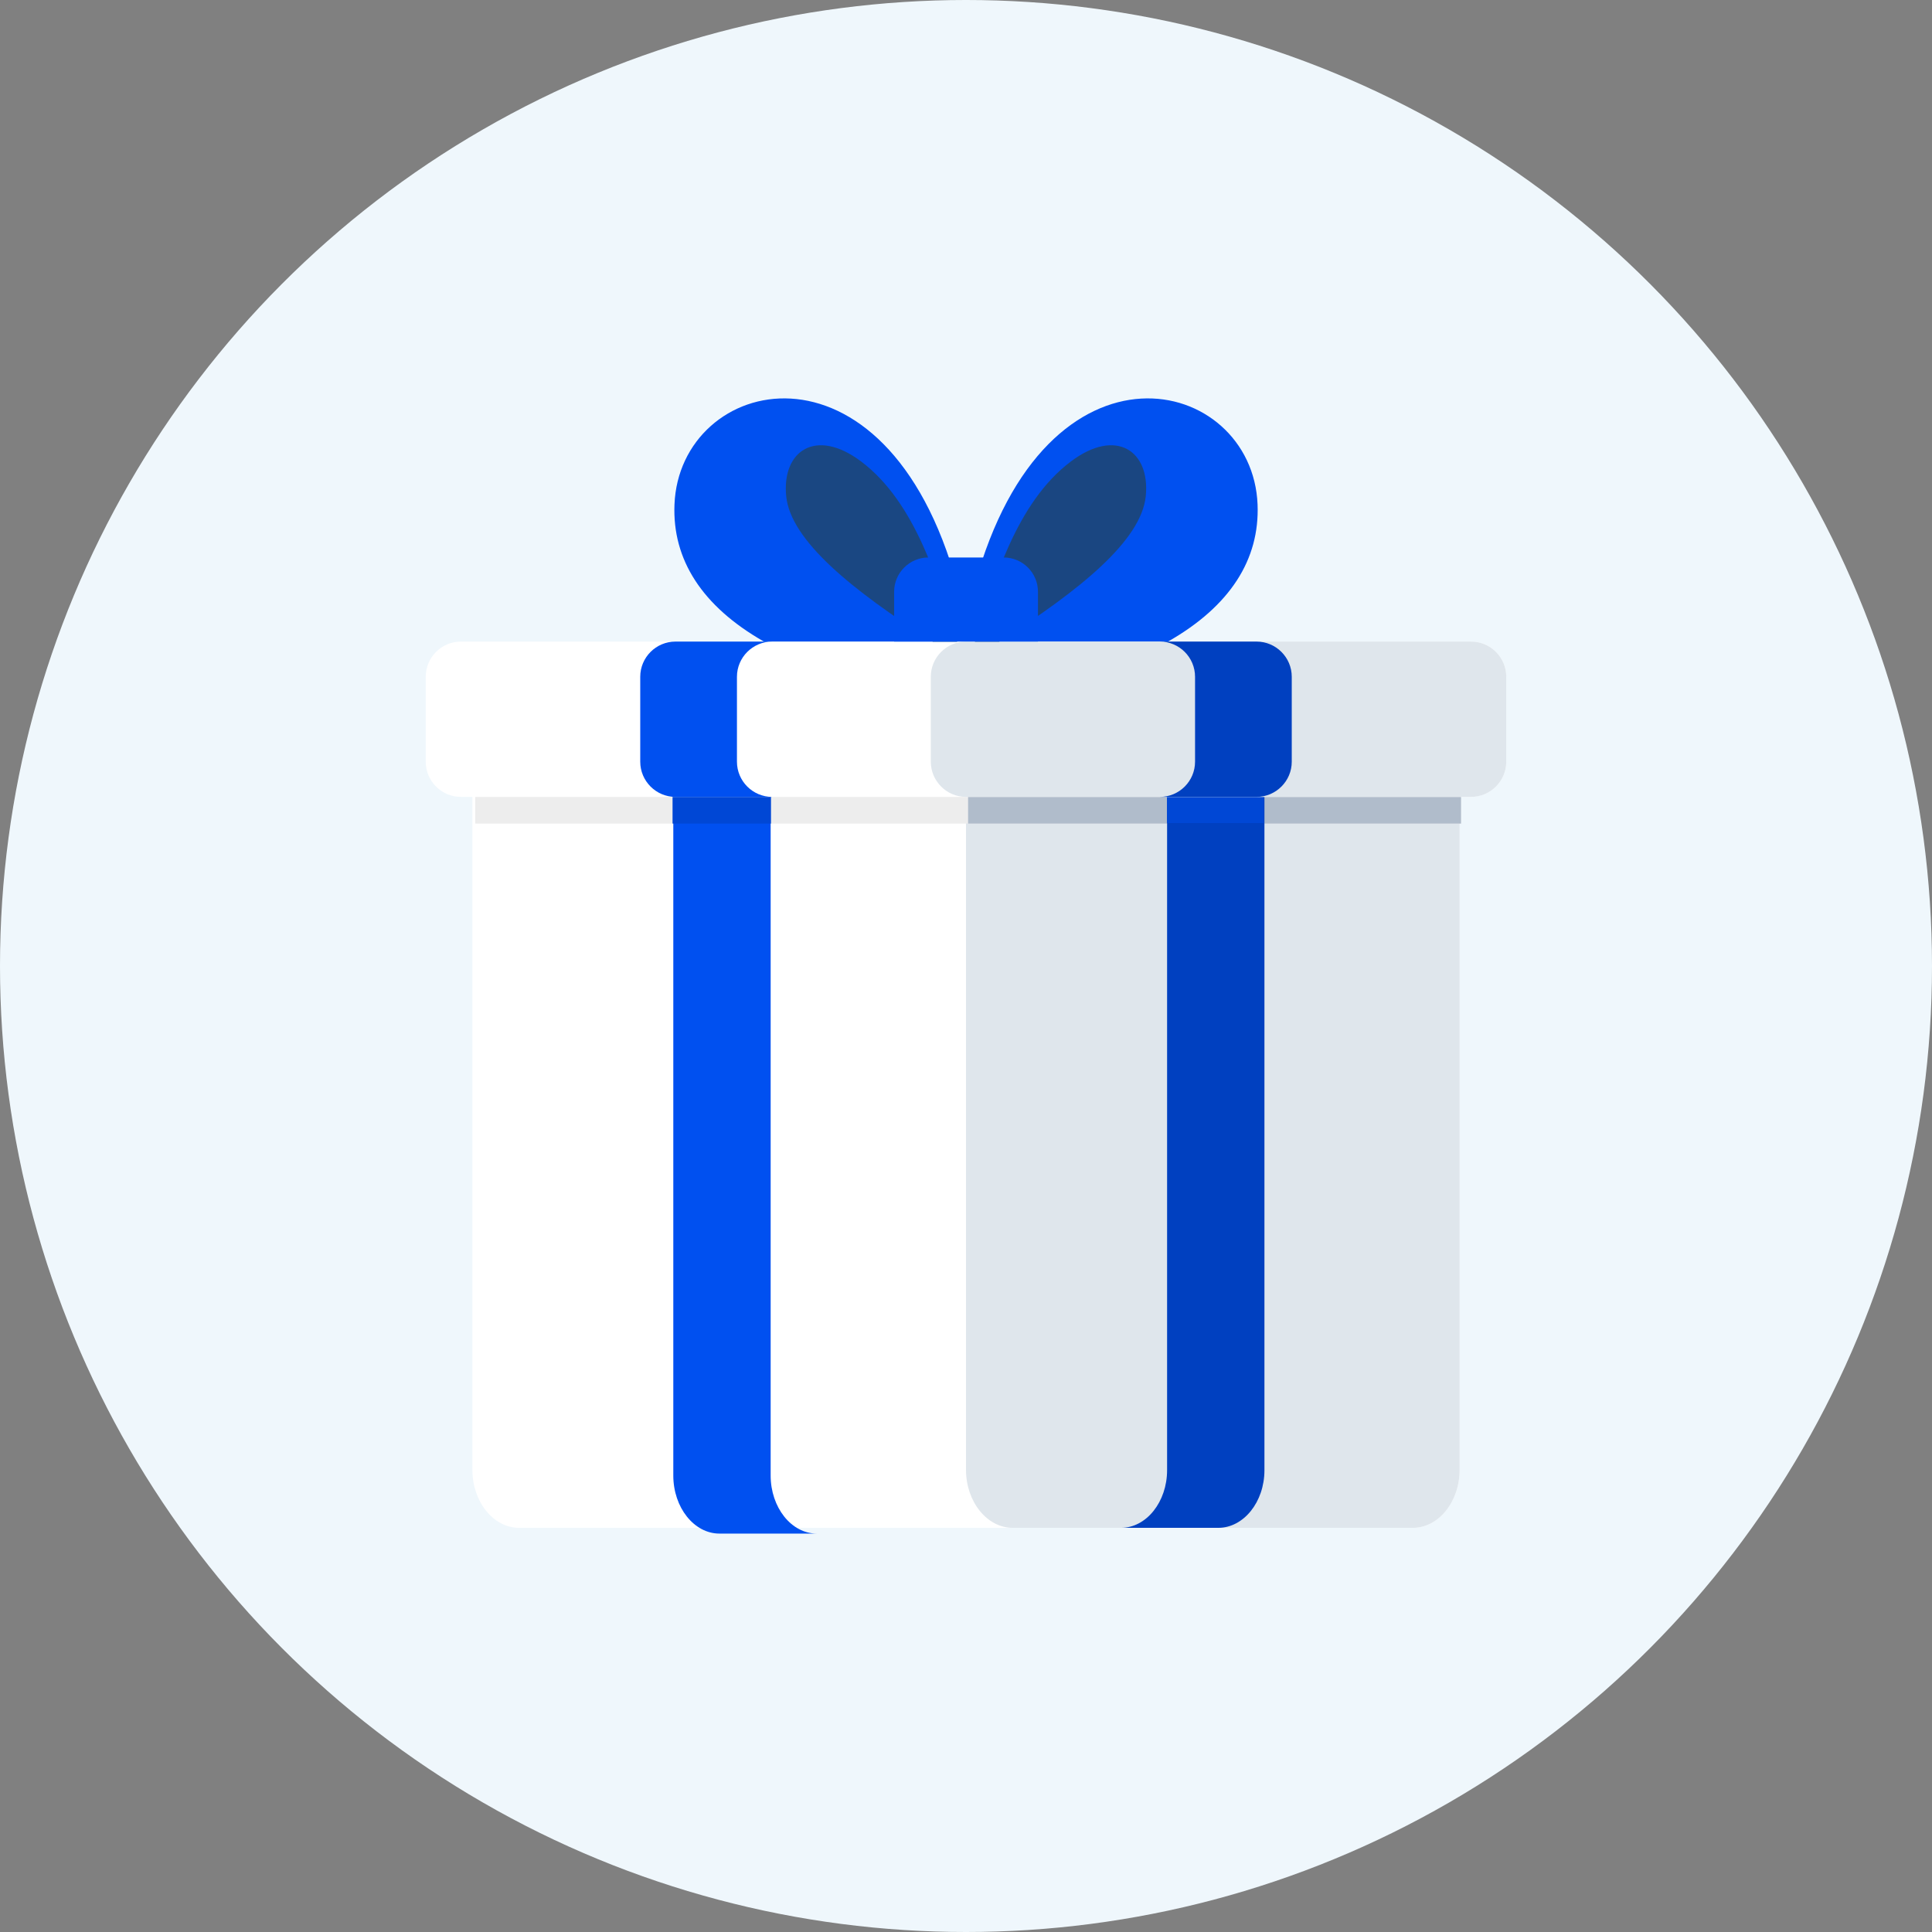 <svg width="36" height="36" viewBox="0 0 36 36" fill="none" xmlns="http://www.w3.org/2000/svg">
<rect x="0" y="0" width="36" height="36" fill="#808080" stroke="none"/>
<circle cx="18" cy="18" r="18" fill="#EFF7FC"/>
<path fill-rule="evenodd" clip-rule="evenodd" d="M8.802 14.245H27.198V27.387C27.198 27.98 26.808 28.469 26.327 28.469H9.673C9.195 28.469 8.802 27.984 8.802 27.387V14.245Z" fill="white"/>
<path fill-rule="evenodd" clip-rule="evenodd" d="M27.198 14.245V27.387C27.198 27.981 26.808 28.469 26.327 28.469H18.87C18.393 28.469 18 27.984 18 27.387V14.245H27.198Z" fill="#DFE6EC"/>
<path d="M27.222 14.319H8.855V15.346H27.222V14.319Z" fill="#EDEDED"/>
<path d="M27.224 14.319H18.039V15.346H27.224V14.319Z" fill="#B0BCCB"/>
<path fill-rule="evenodd" clip-rule="evenodd" d="M12.546 14.352H14.36V27.494C14.36 28.088 14.745 28.576 15.219 28.576H13.405C12.934 28.576 12.546 28.091 12.546 27.494V14.352Z" fill="#0050F0"/>
<path d="M14.365 14.319H12.532V15.346H14.365V14.319Z" fill="#0047D5"/>
<path fill-rule="evenodd" clip-rule="evenodd" d="M23.561 14.352H21.747V27.395C21.747 27.984 21.362 28.469 20.888 28.469H22.701C23.173 28.469 23.561 27.988 23.561 27.395V14.352Z" fill="#0040C0"/>
<path d="M23.547 14.328H21.746V15.337H23.547V14.328Z" fill="#0047D5"/>
<path fill-rule="evenodd" clip-rule="evenodd" d="M8.589 11.955H27.411C27.772 11.955 28.067 12.249 28.067 12.611V14.193C28.067 14.555 27.772 14.849 27.411 14.849H8.589C8.227 14.849 7.933 14.555 7.933 14.193V12.611C7.933 12.249 8.227 11.955 8.589 11.955Z" fill="white"/>
<path fill-rule="evenodd" clip-rule="evenodd" d="M18 11.955H27.411C27.773 11.955 28.067 12.249 28.067 12.611V14.193C28.067 14.554 27.773 14.849 27.411 14.849H18C17.639 14.849 17.344 14.554 17.344 14.193V12.611C17.344 12.249 17.639 11.955 18 11.955Z" fill="#DFE6EC"/>
<path fill-rule="evenodd" clip-rule="evenodd" d="M12.586 11.955H14.388C14.027 11.955 13.732 12.249 13.732 12.611V14.193C13.732 14.555 14.027 14.849 14.388 14.849H12.586C12.225 14.849 11.93 14.555 11.93 14.193V12.611C11.93 12.249 12.225 11.955 12.586 11.955Z" fill="#0050F0"/>
<path fill-rule="evenodd" clip-rule="evenodd" d="M23.414 11.955H21.612C21.974 11.955 22.268 12.249 22.268 12.611V14.193C22.268 14.555 21.974 14.849 21.612 14.849H23.414C23.775 14.849 24.07 14.555 24.07 14.193V12.611C24.07 12.249 23.775 11.955 23.414 11.955Z" fill="#0040C0"/>
<path fill-rule="evenodd" clip-rule="evenodd" d="M17.837 11.954H14.233C13.079 11.295 12.527 10.425 12.568 9.402C12.661 7 16.506 6.039 17.837 10.899V11.954Z" fill="#0050F0"/>
<path fill-rule="evenodd" clip-rule="evenodd" d="M17.379 11.954C15.861 10.988 14.736 10.069 14.65 9.25C14.565 8.401 15.202 7.965 16.043 8.597C17.074 9.37 17.491 10.875 17.834 11.957H17.376L17.379 11.954Z" fill="#1A4782"/>
<path fill-rule="evenodd" clip-rule="evenodd" d="M18.163 11.953H21.767C22.921 11.295 23.473 10.425 23.433 9.402C23.339 7 19.494 6.039 18.163 10.899V11.953Z" fill="#0050F0"/>
<path fill-rule="evenodd" clip-rule="evenodd" d="M18.621 11.954C20.139 10.988 21.263 10.069 21.349 9.25C21.437 8.401 20.797 7.965 19.957 8.597C18.926 9.37 18.508 10.875 18.166 11.957H18.623L18.621 11.954Z" fill="#1A4681"/>
<path fill-rule="evenodd" clip-rule="evenodd" d="M16.661 11.955H19.341V11.025C19.341 10.675 19.055 10.388 18.704 10.388H17.298C16.948 10.388 16.661 10.675 16.661 11.025V11.955Z" fill="#0050F0"/>
</svg>
